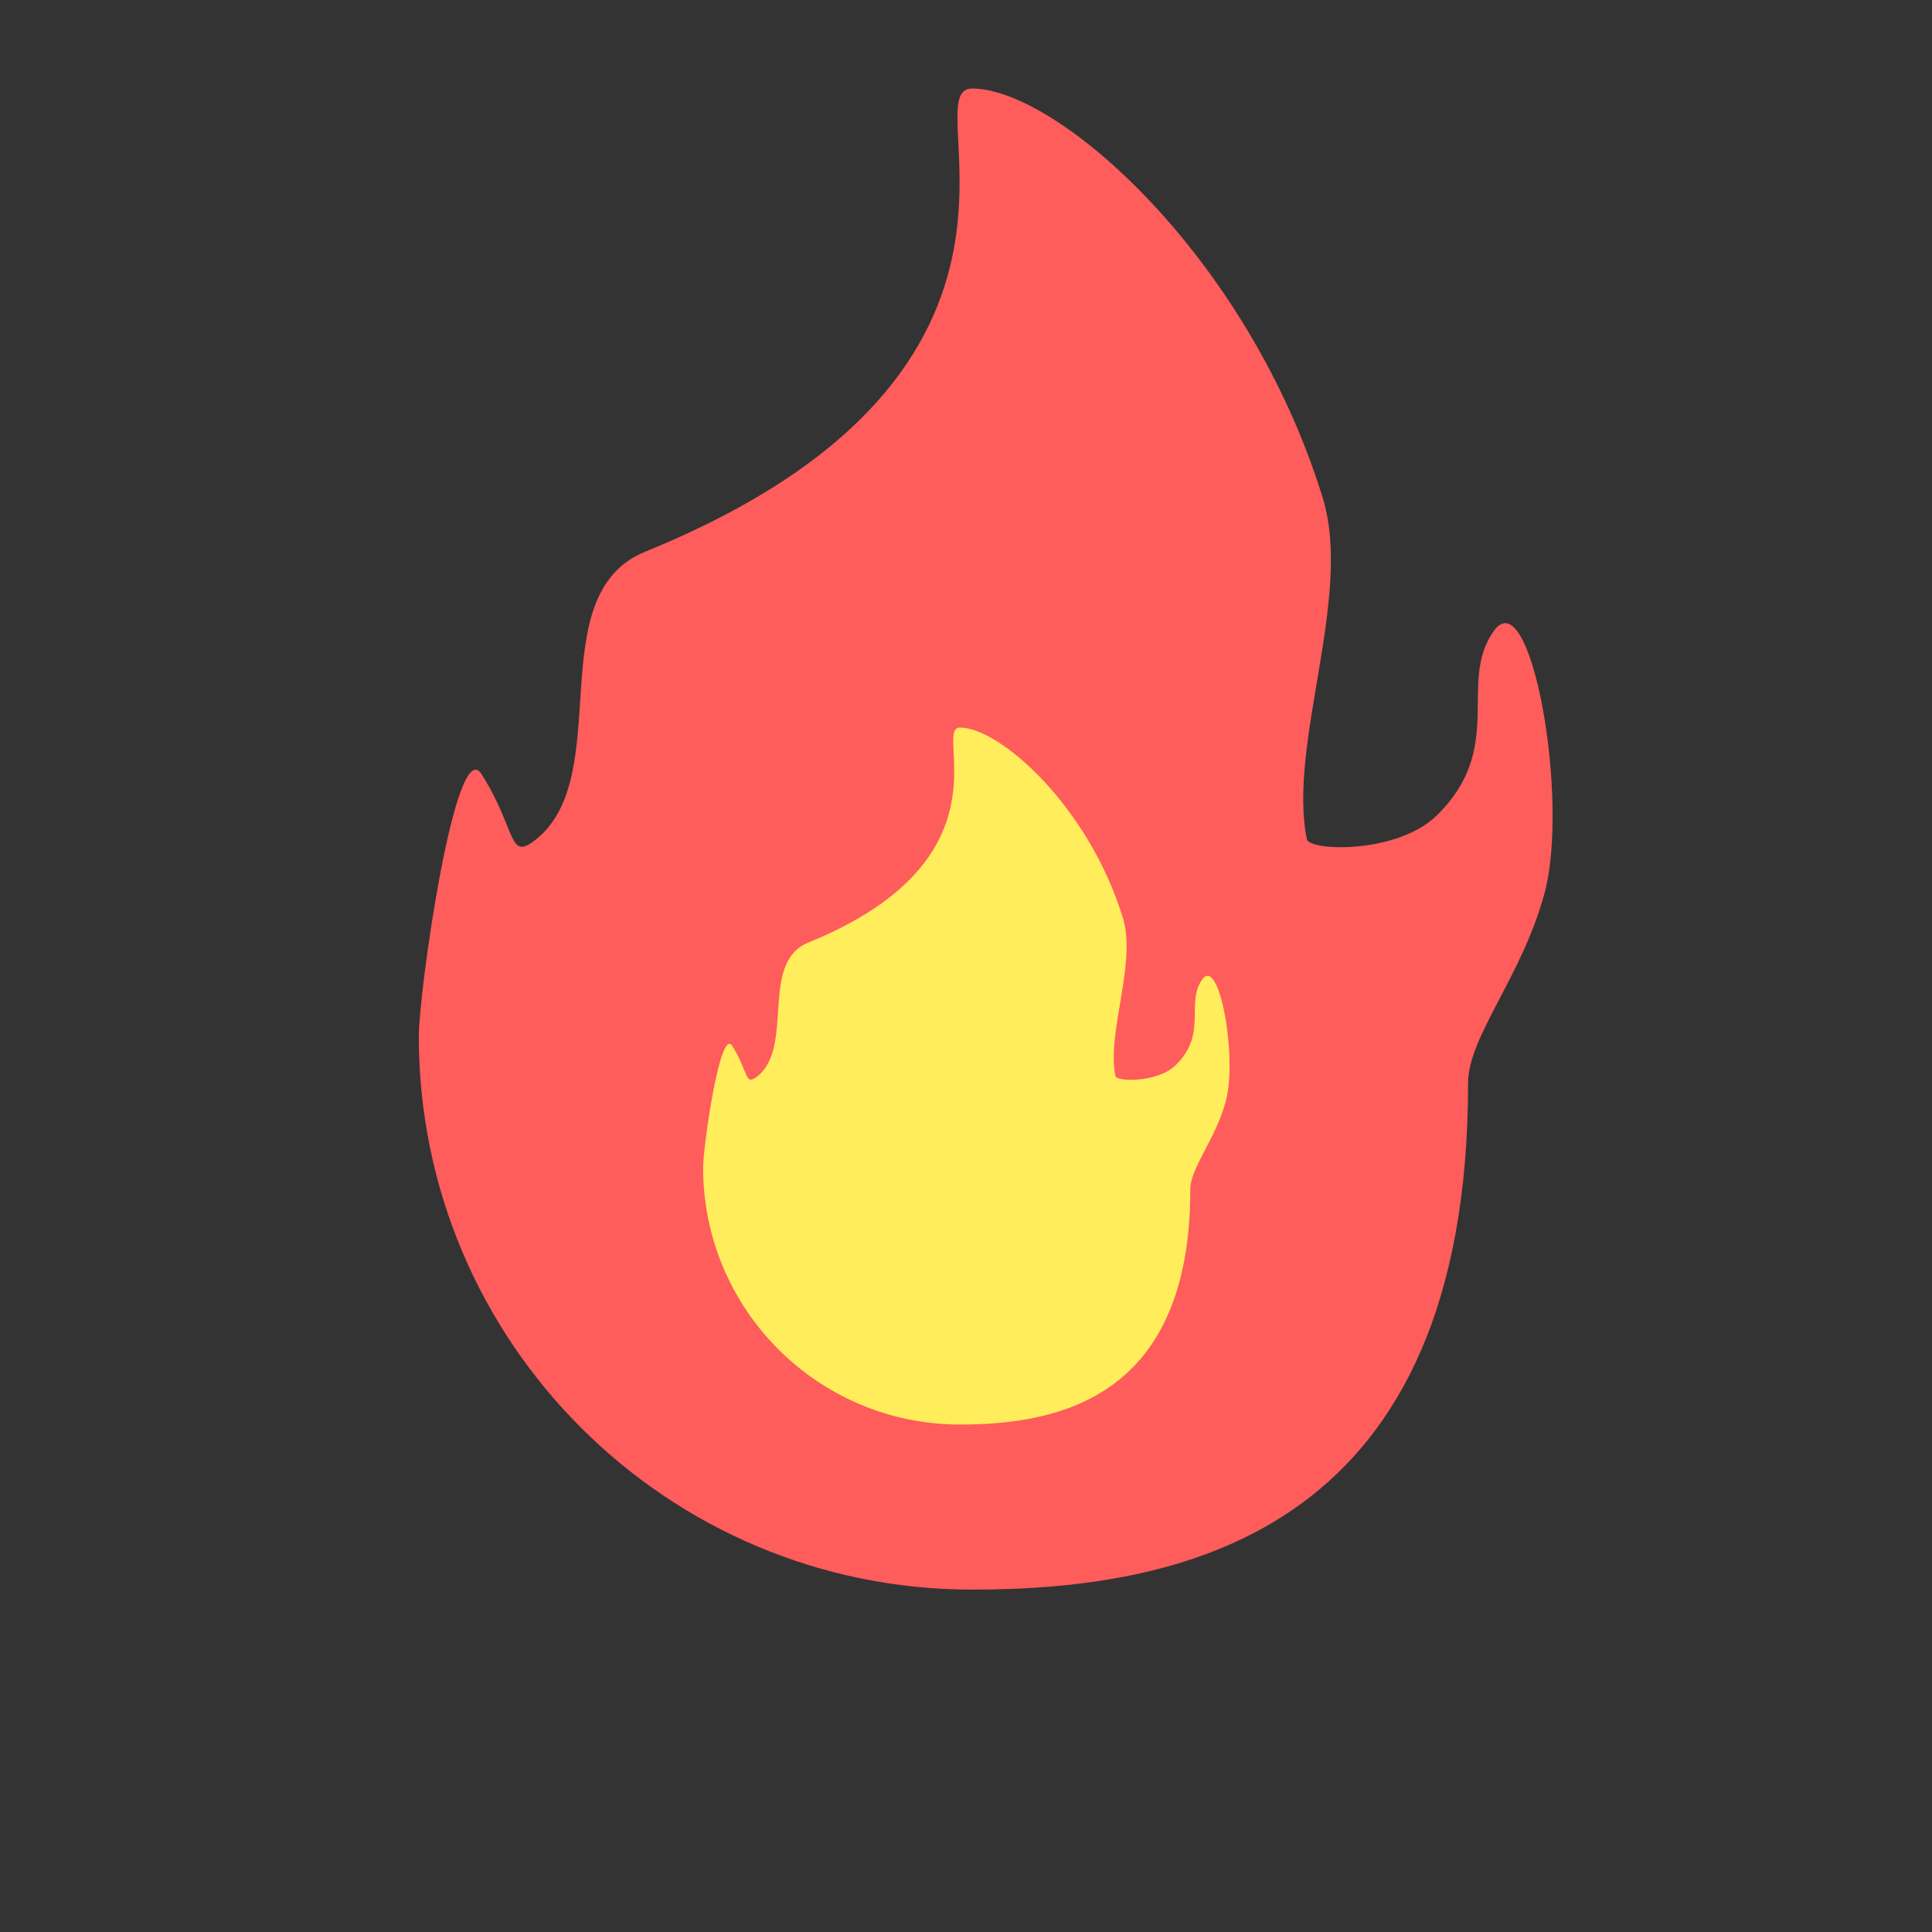 <?xml version="1.0" encoding="UTF-8"?>
<svg width="632px" height="632px" viewBox="0 0 632 632" version="1.1" xmlns="http://www.w3.org/2000/svg" xmlns:xlink="http://www.w3.org/1999/xlink">
    <rect x="0" y="0" width="632" height="632" fill="#333333" stroke="none"/>
    <title>Fireball</title>
    <g id="Artboard" stroke="none" stroke-width="1" fill="none" fill-rule="evenodd">
        <path d="M318,520 C389.242,520 480.24,499.884 480.24,354.365 C480.24,339 497.788,319.738 505.229,292.258 C513.581,261.42 500.729,189.485 488.669,206.387 C476.61,223.289 492.771,244.561 469.922,266.82 C457.074,279.336 428.325,278.526 427.5,274.482 C421.187,243.538 442.617,195.054 432.707,162.899 C408.419,84.085 345.954,28.964 318,28.964 C297.908,28.964 357.267,120.961 211.161,180.422 C176.49,194.533 201.514,253.344 175.477,274.482 C166.105,282.091 169.229,271.668 157.518,253.229 C148.952,239.741 137,324.54 137,339 C137,438.964 218.036,520 318,520 Z" id="Oval" fill="#FF5C5C"></path>
        <path d="M314.043,466 C347.122,466 389.375,456.66 389.375,389.092 C389.375,381.957 397.523,373.014 400.978,360.254 C404.856,345.935 398.888,312.534 393.289,320.382 C387.689,328.23 395.193,338.107 384.584,348.442 C378.618,354.254 365.269,353.877 364.886,352 C361.955,337.632 371.905,315.119 367.304,300.189 C356.027,263.594 327.023,238 314.043,238 C304.714,238 332.275,280.716 264.435,308.326 C248.336,314.877 259.956,342.185 247.866,352 C243.514,355.533 244.965,350.693 239.527,342.131 C235.55,335.869 230,375.243 230,381.957 C230,428.373 267.627,466 314.043,466 Z" id="Oval" fill="#FFED5C"></path>
    </g>
</svg>